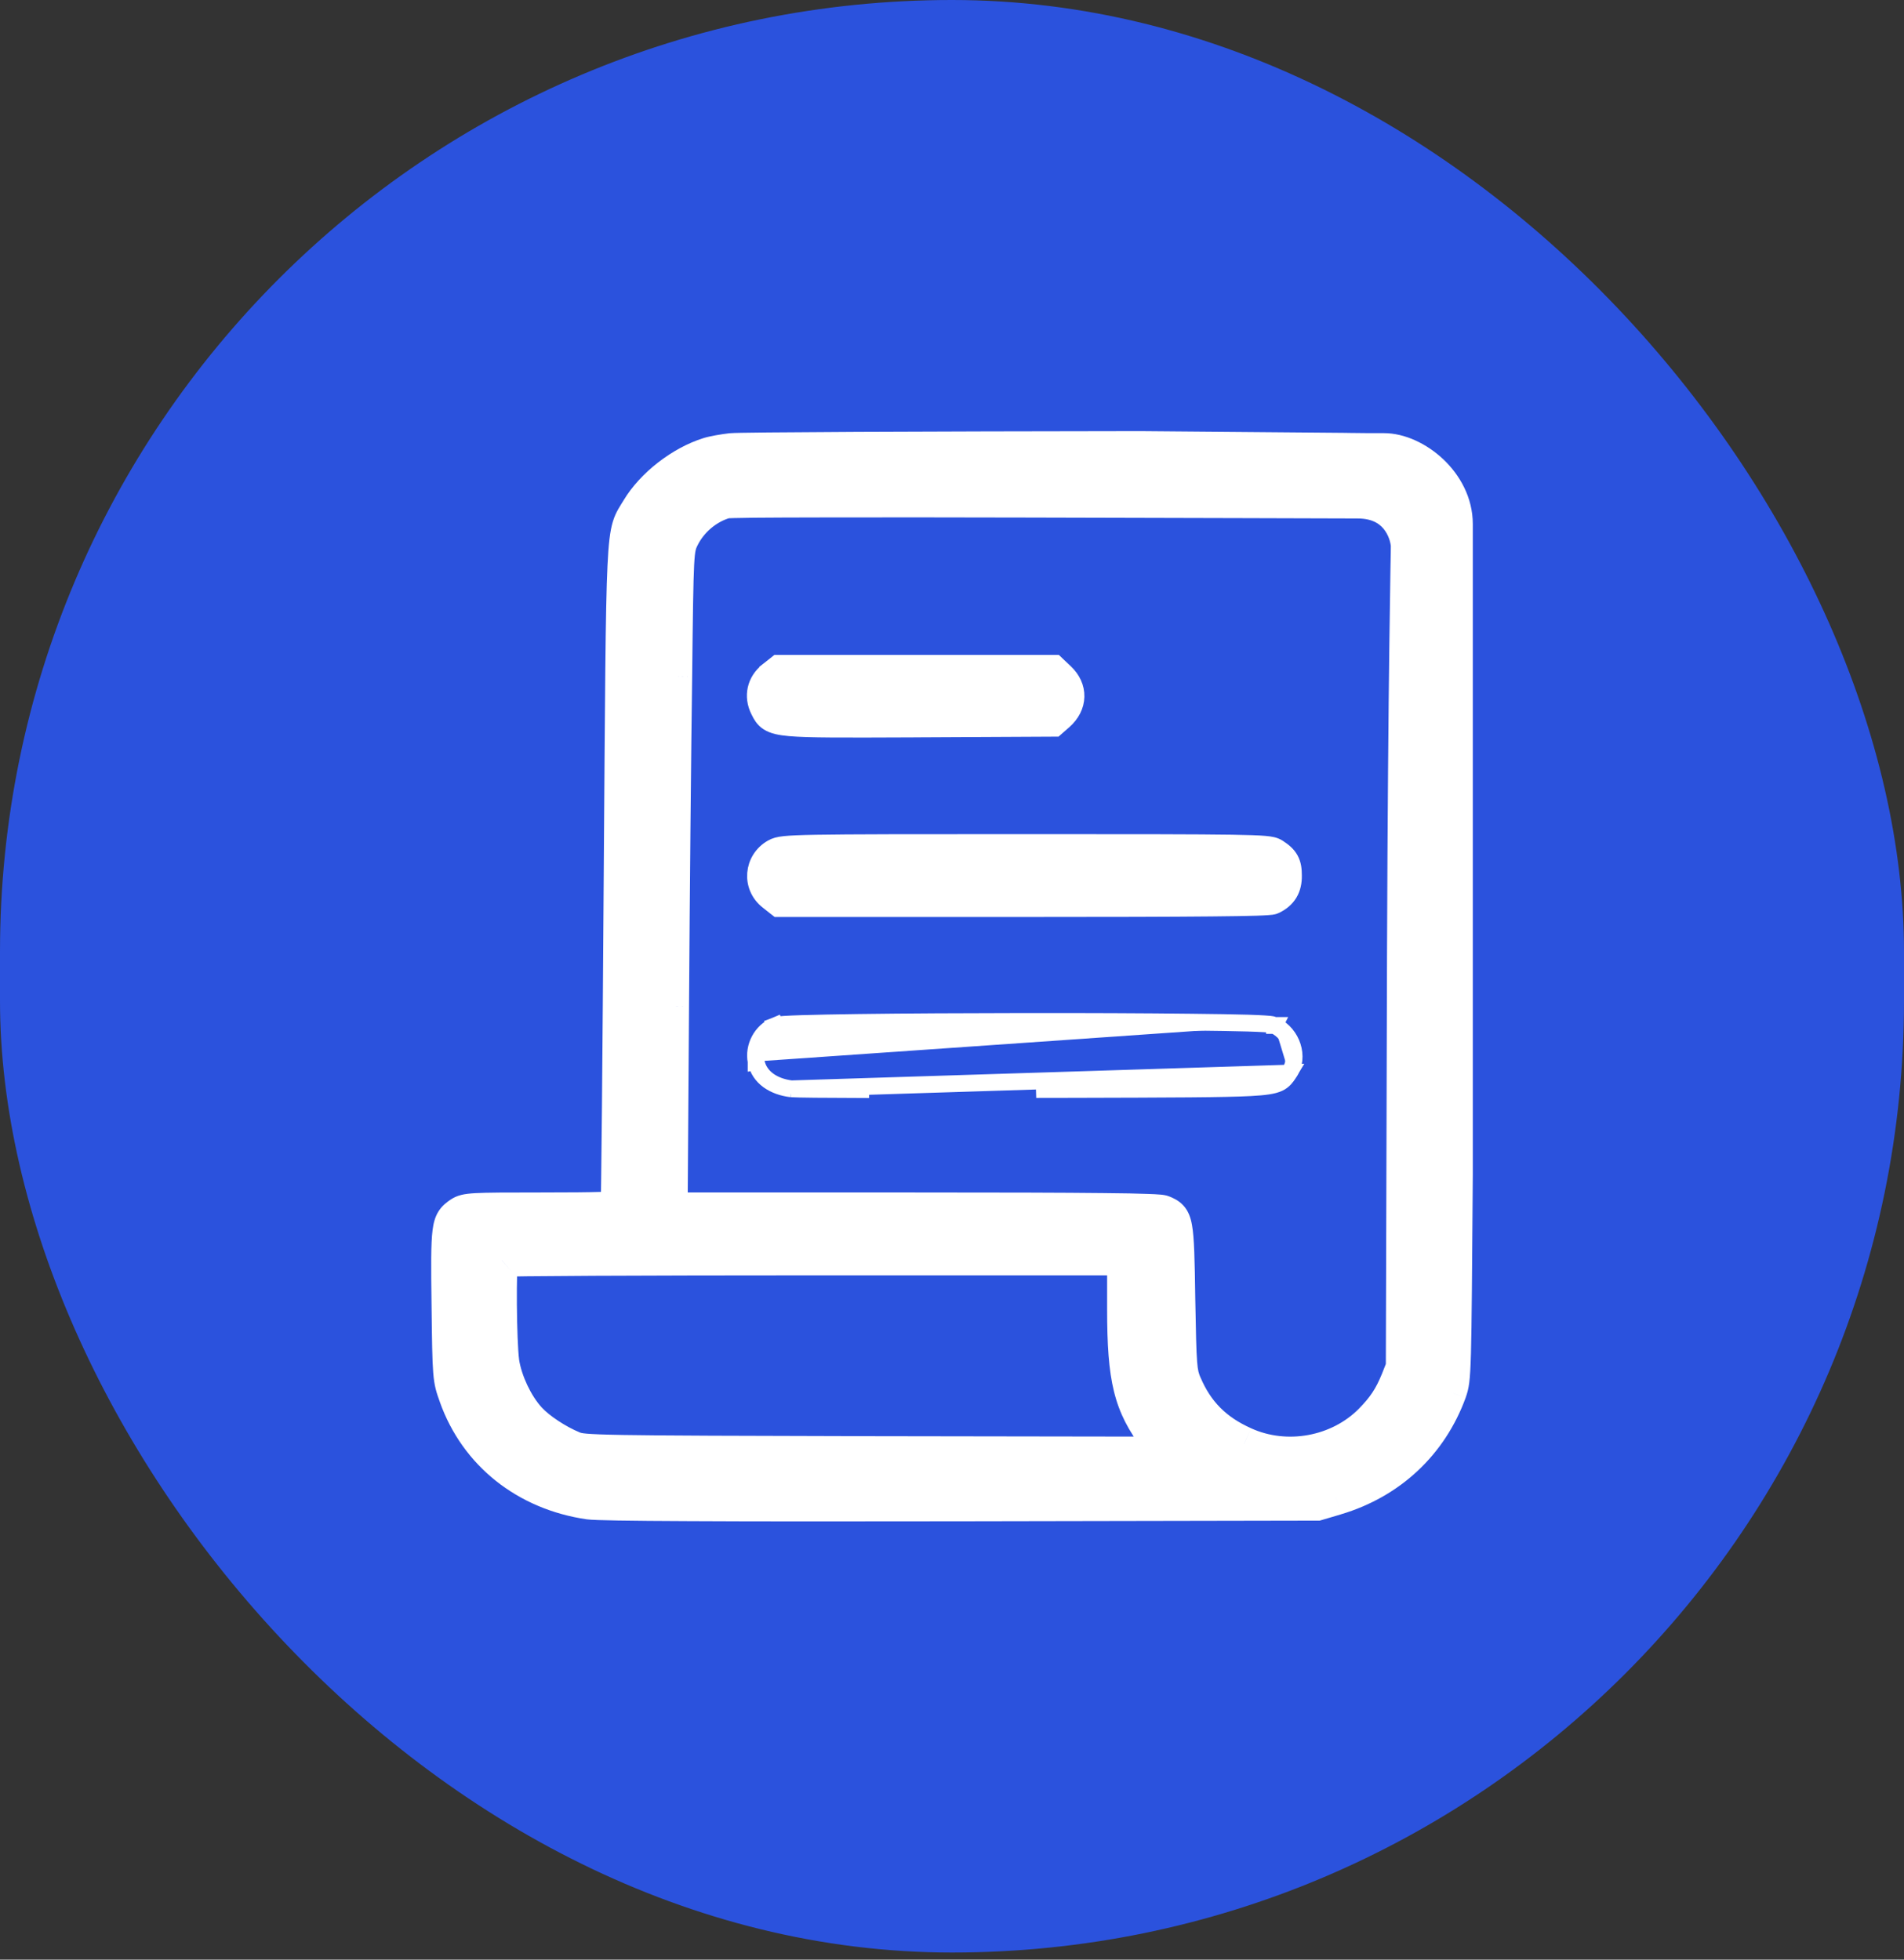 <svg width="34" height="35" viewBox="0 0 34 35" fill="none" xmlns="http://www.w3.org/2000/svg">
<rect x="0" y="0" width="34" height="35" fill="#333333" stroke="none"/>
<rect width="34" height="34.873" rx="17" fill="#2B52DD"/>
<mask id="path-2-outside-1_1031_10026" maskUnits="userSpaceOnUse" x="7" y="6.873" width="20" height="21" fill="black">
<rect fill="white" x="7" y="6.873" width="20" height="21"/>
<path d="M13.059 8.036C12.919 8.052 12.737 8.084 12.648 8.112C12.161 8.264 11.649 8.664 11.395 9.088C11.106 9.568 11.128 9.172 11.081 15.637C11.06 18.862 11.034 21.522 11.026 21.55C11.013 21.586 10.704 21.598 9.666 21.598C8.404 21.598 8.323 21.602 8.209 21.678C7.997 21.822 7.989 21.882 8.006 23.302C8.023 24.607 8.023 24.622 8.137 24.939C8.501 25.967 9.387 26.675 10.522 26.839C10.721 26.867 12.856 26.879 17.168 26.871L23.522 26.859L23.861 26.759C24.827 26.471 25.551 25.791 25.89 24.863C25.975 24.627 25.975 24.526 26 20.978V10.016C26 10.016 26 10.104 26 9.36C26 8.616 25.269 8.036 24.712 8.036C24.155 8.036 24.03 8.031 24.03 8.031L20.362 8C16.486 8.004 13.199 8.02 13.059 8.036ZM24.242 8.96C25.026 8.96 25.132 9.636 25.136 9.736C25.14 9.836 25.085 11.893 25.068 17.077L25.047 24.419L24.954 24.654C24.831 24.955 24.712 25.135 24.479 25.371C23.903 25.955 22.971 26.127 22.217 25.783C21.701 25.551 21.374 25.219 21.163 24.723C21.074 24.511 21.065 24.427 21.044 23.198C21.023 21.782 21.014 21.75 20.764 21.646C20.688 21.61 19.506 21.598 16.317 21.598H11.979L12.004 17.965C12.017 15.969 12.043 13.321 12.059 12.077C12.085 9.836 12.089 9.816 12.182 9.616C12.335 9.3 12.631 9.052 12.957 8.96C13.127 8.916 23.458 8.96 24.242 8.96ZM20.07 23.378C20.07 24.634 20.184 25.095 20.642 25.699L20.836 25.959L15.635 25.951C10.594 25.939 10.429 25.935 10.242 25.863C9.95 25.743 9.624 25.527 9.454 25.343C9.221 25.091 9.022 24.666 8.971 24.319C8.925 23.978 8.912 22.546 8.959 22.506C8.971 22.49 11.479 22.478 14.529 22.478H20.07V23.378Z"/>
</mask>
<path d="M13.059 8.036C12.919 8.052 12.737 8.084 12.648 8.112C12.161 8.264 11.649 8.664 11.395 9.088C11.106 9.568 11.128 9.172 11.081 15.637C11.06 18.862 11.034 21.522 11.026 21.55C11.013 21.586 10.704 21.598 9.666 21.598C8.404 21.598 8.323 21.602 8.209 21.678C7.997 21.822 7.989 21.882 8.006 23.302C8.023 24.607 8.023 24.622 8.137 24.939C8.501 25.967 9.387 26.675 10.522 26.839C10.721 26.867 12.856 26.879 17.168 26.871L23.522 26.859L23.861 26.759C24.827 26.471 25.551 25.791 25.89 24.863C25.975 24.627 25.975 24.526 26 20.978V10.016C26 10.016 26 10.104 26 9.36C26 8.616 25.269 8.036 24.712 8.036C24.155 8.036 24.03 8.031 24.03 8.031L20.362 8C16.486 8.004 13.199 8.02 13.059 8.036ZM24.242 8.96C25.026 8.96 25.132 9.636 25.136 9.736C25.14 9.836 25.085 11.893 25.068 17.077L25.047 24.419L24.954 24.654C24.831 24.955 24.712 25.135 24.479 25.371C23.903 25.955 22.971 26.127 22.217 25.783C21.701 25.551 21.374 25.219 21.163 24.723C21.074 24.511 21.065 24.427 21.044 23.198C21.023 21.782 21.014 21.75 20.764 21.646C20.688 21.61 19.506 21.598 16.317 21.598H11.979L12.004 17.965C12.017 15.969 12.043 13.321 12.059 12.077C12.085 9.836 12.089 9.816 12.182 9.616C12.335 9.3 12.631 9.052 12.957 8.96C13.127 8.916 23.458 8.96 24.242 8.96ZM20.07 23.378C20.07 24.634 20.184 25.095 20.642 25.699L20.836 25.959L15.635 25.951C10.594 25.939 10.429 25.935 10.242 25.863C9.95 25.743 9.624 25.527 9.454 25.343C9.221 25.091 9.022 24.666 8.971 24.319C8.925 23.978 8.912 22.546 8.959 22.506C8.971 22.49 11.479 22.478 14.529 22.478H20.07V23.378Z" fill="white"/>
<path d="M12.648 8.112L12.738 8.398L12.738 8.398L12.648 8.112ZM11.395 9.088L11.652 9.242L11.652 9.242L11.395 9.088ZM11.081 15.637L10.781 15.635L10.781 15.635L11.081 15.637ZM11.026 21.55L11.313 21.637L11.309 21.65L11.026 21.55ZM8.209 21.678L8.04 21.43L8.043 21.428L8.209 21.678ZM8.006 23.302L7.706 23.306L7.706 23.306L8.006 23.302ZM8.137 24.939L8.419 24.837L8.42 24.838L8.137 24.939ZM10.522 26.839L10.48 27.136L10.479 27.136L10.522 26.839ZM17.168 26.871L17.169 27.171H17.169L17.168 26.871ZM23.522 26.859L23.607 27.147L23.566 27.159L23.523 27.159L23.522 26.859ZM23.861 26.759L23.947 27.046L23.946 27.047L23.861 26.759ZM25.89 24.863L26.172 24.964L26.172 24.965L25.89 24.863ZM26 20.978H26.3L26.3 20.98L26 20.978ZM20.362 8L20.362 7.7L20.364 7.7L20.362 8ZM25.068 17.077L24.768 17.076V17.076L25.068 17.077ZM25.047 24.419L25.347 24.419L25.347 24.476L25.326 24.529L25.047 24.419ZM24.954 24.654L25.233 24.765L25.231 24.768L24.954 24.654ZM24.479 25.371L24.266 25.16L24.266 25.16L24.479 25.371ZM22.217 25.783L22.34 25.509L22.342 25.51L22.217 25.783ZM21.163 24.723L20.887 24.84L20.886 24.839L21.163 24.723ZM21.044 23.198L20.744 23.203L20.744 23.203L21.044 23.198ZM20.764 21.646L20.649 21.923L20.636 21.917L20.764 21.646ZM11.979 21.598V21.898H11.677L11.679 21.596L11.979 21.598ZM12.004 17.965L12.304 17.967L12.304 17.968L12.004 17.965ZM12.059 12.077L12.36 12.08L12.36 12.081L12.059 12.077ZM12.182 9.616L11.91 9.489L11.912 9.486L12.182 9.616ZM12.957 8.96L12.876 8.671L12.882 8.67L12.957 8.96ZM20.642 25.699L20.881 25.518L20.882 25.519L20.642 25.699ZM20.836 25.959L21.076 25.779L21.437 26.26L20.836 26.259L20.836 25.959ZM15.635 25.951L15.634 26.251L15.634 26.251L15.635 25.951ZM10.242 25.863L10.134 26.143L10.128 26.14L10.242 25.863ZM9.454 25.343L9.675 25.139L9.675 25.139L9.454 25.343ZM8.971 24.319L8.675 24.362L8.674 24.359L8.971 24.319ZM8.959 22.506L9.194 22.693L9.176 22.715L9.154 22.734L8.959 22.506ZM20.07 22.478V22.178H20.37V22.478H20.07ZM24.03 8.031L24.033 7.731L24.043 7.731L24.03 8.031ZM13.093 8.334C12.959 8.349 12.8 8.379 12.738 8.398L12.558 7.826C12.675 7.789 12.88 7.755 13.025 7.738L13.093 8.334ZM12.738 8.398C12.319 8.529 11.867 8.883 11.652 9.242L11.137 8.934C11.43 8.445 12.004 7.999 12.559 7.826L12.738 8.398ZM11.652 9.242C11.563 9.39 11.543 9.407 11.518 9.491C11.49 9.583 11.465 9.748 11.447 10.133C11.411 10.894 11.404 12.401 11.381 15.639L10.781 15.635C10.804 12.408 10.811 10.881 10.848 10.104C10.866 9.719 10.892 9.489 10.943 9.319C10.996 9.14 11.082 9.027 11.137 8.934L11.652 9.242ZM11.381 15.639C11.37 17.252 11.359 18.723 11.349 19.795C11.344 20.331 11.339 20.767 11.335 21.072C11.333 21.224 11.331 21.343 11.33 21.426C11.329 21.467 11.328 21.5 11.328 21.523C11.327 21.535 11.327 21.546 11.326 21.555C11.326 21.559 11.326 21.565 11.325 21.571C11.325 21.574 11.325 21.58 11.324 21.587C11.324 21.587 11.321 21.61 11.313 21.637L10.739 21.463C10.734 21.48 10.732 21.492 10.731 21.497C10.729 21.503 10.729 21.508 10.729 21.511C10.728 21.517 10.727 21.521 10.727 21.522C10.727 21.525 10.727 21.527 10.727 21.525C10.727 21.522 10.727 21.516 10.728 21.505C10.728 21.485 10.729 21.455 10.73 21.415C10.731 21.334 10.733 21.216 10.735 21.064C10.739 20.761 10.744 20.325 10.749 19.789C10.759 18.718 10.77 17.247 10.781 15.635L11.381 15.639ZM11.309 21.65C11.277 21.741 11.213 21.789 11.182 21.809C11.149 21.831 11.117 21.842 11.098 21.848C11.061 21.86 11.022 21.866 10.993 21.87C10.931 21.878 10.847 21.884 10.741 21.887C10.527 21.895 10.185 21.898 9.666 21.898V21.298C10.186 21.298 10.517 21.295 10.72 21.288C10.822 21.284 10.883 21.279 10.915 21.275C10.933 21.273 10.929 21.272 10.914 21.277C10.908 21.279 10.885 21.287 10.858 21.304C10.834 21.32 10.774 21.364 10.743 21.45L11.309 21.65ZM9.666 21.898C9.03 21.898 8.705 21.899 8.523 21.909C8.432 21.914 8.396 21.921 8.382 21.924C8.38 21.925 8.384 21.922 8.375 21.928L8.043 21.428C8.091 21.396 8.149 21.364 8.233 21.343C8.306 21.324 8.39 21.316 8.491 21.31C8.693 21.299 9.04 21.298 9.666 21.298V21.898ZM8.378 21.926C8.329 21.959 8.334 21.961 8.339 21.953C8.343 21.947 8.33 21.962 8.319 22.049C8.296 22.233 8.297 22.576 8.306 23.299L7.706 23.306C7.697 22.608 7.694 22.211 7.724 21.974C7.739 21.851 7.767 21.735 7.832 21.633C7.898 21.529 7.984 21.469 8.04 21.43L8.378 21.926ZM8.306 23.298C8.314 23.957 8.318 24.273 8.334 24.467C8.347 24.637 8.367 24.692 8.419 24.837L7.855 25.041C7.793 24.869 7.755 24.758 7.736 24.515C7.718 24.296 7.714 23.952 7.706 23.306L8.306 23.298ZM8.42 24.838C8.745 25.756 9.533 26.393 10.565 26.542L10.479 27.136C9.24 26.957 8.258 26.178 7.854 25.039L8.42 24.838ZM10.564 26.542C10.563 26.542 10.573 26.543 10.6 26.544C10.624 26.546 10.656 26.547 10.698 26.549C10.781 26.552 10.896 26.554 11.043 26.557C11.337 26.562 11.756 26.566 12.304 26.568C13.401 26.574 15.012 26.575 17.168 26.571L17.169 27.171C15.012 27.175 13.4 27.174 12.301 27.168C11.752 27.166 11.33 27.162 11.033 27.157C10.749 27.152 10.553 27.146 10.48 27.136L10.564 26.542ZM17.168 26.571L23.521 26.559L23.523 27.159L17.169 27.171L17.168 26.571ZM23.437 26.571L23.776 26.471L23.946 27.047L23.607 27.147L23.437 26.571ZM23.775 26.471C24.651 26.21 25.302 25.598 25.608 24.76L26.172 24.965C25.8 25.984 25.002 26.732 23.947 27.046L23.775 26.471ZM25.608 24.761C25.632 24.692 25.654 24.65 25.667 24.154C25.681 23.66 25.687 22.752 25.7 20.976L26.3 20.98C26.287 22.752 26.281 23.669 26.267 24.171C26.253 24.671 26.232 24.797 26.172 24.964L25.608 24.761ZM20.362 8.3C18.425 8.302 16.634 8.307 15.311 8.313C14.649 8.317 14.105 8.32 13.717 8.324C13.523 8.326 13.369 8.328 13.259 8.33C13.139 8.332 13.092 8.334 13.093 8.334L13.025 7.738C13.061 7.734 13.148 7.732 13.249 7.73C13.361 7.728 13.517 7.726 13.711 7.724C14.1 7.72 14.646 7.717 15.308 7.713C16.632 7.707 18.423 7.702 20.362 7.7L20.362 8.3ZM25.436 9.723C25.438 9.784 25.425 10.343 25.41 11.504C25.395 12.678 25.377 14.487 25.368 17.078L24.768 17.076C24.777 14.483 24.795 12.672 24.81 11.496C24.818 10.908 24.825 10.479 24.829 10.191C24.832 10.047 24.834 9.939 24.835 9.863C24.835 9.825 24.836 9.797 24.836 9.776C24.836 9.752 24.836 9.746 24.836 9.749L25.436 9.723ZM25.368 17.078L25.347 24.419L24.747 24.418L24.768 17.076L25.368 17.078ZM25.326 24.529L25.233 24.765L24.675 24.544L24.768 24.308L25.326 24.529ZM25.231 24.768C25.093 25.105 24.953 25.318 24.693 25.581L24.266 25.16C24.471 24.951 24.568 24.804 24.676 24.541L25.231 24.768ZM24.693 25.581C24.028 26.256 22.961 26.452 22.093 26.056L22.342 25.51C22.982 25.802 23.779 25.654 24.266 25.16L24.693 25.581ZM22.094 26.056C21.511 25.794 21.129 25.408 20.887 24.84L21.439 24.605C21.62 25.029 21.89 25.307 22.34 25.509L22.094 26.056ZM20.886 24.839C20.829 24.702 20.797 24.597 20.779 24.365C20.762 24.152 20.755 23.813 20.744 23.203L21.344 23.193C21.355 23.812 21.362 24.128 21.377 24.318C21.39 24.488 21.407 24.531 21.439 24.607L20.886 24.839ZM20.744 23.203C20.733 22.479 20.725 22.151 20.695 21.984C20.681 21.908 20.67 21.915 20.689 21.936C20.704 21.952 20.718 21.952 20.649 21.923L20.88 21.369C20.936 21.392 21.045 21.435 21.132 21.531C21.224 21.631 21.263 21.754 21.285 21.876C21.327 22.106 21.334 22.502 21.344 23.194L20.744 23.203ZM20.636 21.917C20.676 21.936 20.708 21.939 20.692 21.936C20.688 21.936 20.677 21.934 20.658 21.933C20.619 21.929 20.559 21.926 20.475 21.923C20.308 21.917 20.056 21.912 19.705 21.909C19.003 21.901 17.912 21.898 16.317 21.898V21.298C17.911 21.298 19.006 21.301 19.711 21.309C20.064 21.312 20.321 21.317 20.497 21.324C20.584 21.327 20.654 21.33 20.707 21.335C20.733 21.337 20.759 21.339 20.782 21.343C20.793 21.345 20.843 21.352 20.892 21.375L20.636 21.917ZM16.317 21.898H11.979V21.298H16.317V21.898ZM11.679 21.596L11.704 17.963L12.304 17.968L12.279 21.6L11.679 21.596ZM11.704 17.964C11.717 15.967 11.743 13.318 11.759 12.072L12.36 12.081C12.342 13.324 12.317 15.972 12.304 17.967L11.704 17.964ZM11.759 12.073C11.772 10.957 11.78 10.384 11.796 10.066C11.804 9.908 11.815 9.797 11.834 9.707C11.855 9.608 11.885 9.544 11.91 9.489L12.454 9.743C12.433 9.788 12.427 9.802 12.421 9.833C12.412 9.873 12.403 9.945 12.395 10.097C12.38 10.399 12.372 10.956 12.36 12.08L11.759 12.073ZM11.912 9.486C12.101 9.093 12.466 8.787 12.876 8.671L13.039 9.249C12.797 9.317 12.568 9.507 12.453 9.747L11.912 9.486ZM12.882 8.67C12.913 8.662 12.943 8.66 12.947 8.659C12.96 8.658 12.974 8.657 12.988 8.657C13.016 8.655 13.053 8.654 13.096 8.653C13.184 8.651 13.305 8.649 13.456 8.647C13.757 8.644 14.179 8.643 14.681 8.642C15.687 8.639 17.019 8.641 18.37 8.644C21.074 8.649 23.85 8.66 24.242 8.66V9.26C23.85 9.26 21.069 9.249 18.369 9.244C17.018 9.241 15.687 9.239 14.683 9.242C14.181 9.243 13.761 9.244 13.462 9.247C13.312 9.249 13.194 9.251 13.111 9.253C13.069 9.254 13.038 9.255 13.017 9.256C13.007 9.256 13.001 9.257 12.998 9.257C12.988 9.258 13.007 9.257 13.033 9.25L12.882 8.67ZM20.37 23.378C20.37 24.003 20.399 24.401 20.475 24.711C20.549 25.01 20.67 25.239 20.881 25.518L20.402 25.88C20.156 25.554 19.991 25.251 19.893 24.855C19.798 24.47 19.77 24.01 19.77 23.378H20.37ZM20.882 25.519L21.076 25.779L20.596 26.139L20.401 25.879L20.882 25.519ZM20.836 26.259L15.634 26.251L15.635 25.651L20.837 25.659L20.836 26.259ZM15.634 26.251C13.115 26.245 11.81 26.241 11.113 26.229C10.438 26.218 10.288 26.202 10.134 26.142L10.35 25.583C10.383 25.595 10.409 25.617 11.123 25.629C11.815 25.641 13.114 25.645 15.635 25.651L15.634 26.251ZM10.128 26.14C9.805 26.008 9.439 25.769 9.234 25.546L9.675 25.139C9.808 25.284 10.095 25.478 10.356 25.585L10.128 26.14ZM9.234 25.546C8.958 25.248 8.734 24.767 8.675 24.362L9.268 24.275C9.311 24.566 9.484 24.933 9.675 25.139L9.234 25.546ZM8.674 24.359C8.648 24.167 8.633 23.704 8.63 23.302C8.629 23.097 8.63 22.9 8.635 22.749C8.637 22.674 8.64 22.607 8.645 22.554C8.648 22.529 8.651 22.5 8.656 22.473C8.659 22.46 8.663 22.439 8.671 22.416C8.673 22.409 8.696 22.337 8.763 22.279L9.154 22.734C9.192 22.701 9.213 22.667 9.221 22.652C9.23 22.634 9.236 22.619 9.238 22.612C9.243 22.596 9.245 22.586 9.245 22.586C9.246 22.584 9.244 22.591 9.243 22.609C9.24 22.644 9.237 22.697 9.234 22.768C9.23 22.908 9.229 23.097 9.23 23.297C9.233 23.707 9.249 24.13 9.269 24.278L8.674 24.359ZM8.724 22.32C8.765 22.268 8.812 22.244 8.826 22.237C8.845 22.227 8.862 22.222 8.871 22.219C8.889 22.214 8.903 22.211 8.909 22.21C8.922 22.208 8.934 22.206 8.939 22.206C8.951 22.205 8.964 22.204 8.975 22.204C8.999 22.202 9.031 22.201 9.069 22.201C9.147 22.199 9.259 22.197 9.402 22.195C9.688 22.192 10.098 22.189 10.604 22.186C11.614 22.181 13.004 22.178 14.529 22.178V22.778C13.004 22.778 11.616 22.781 10.607 22.786C10.102 22.789 9.693 22.792 9.409 22.795C9.267 22.797 9.158 22.799 9.084 22.8C9.047 22.801 9.021 22.802 9.005 22.803C8.996 22.803 8.994 22.803 8.995 22.803C8.996 22.803 8.998 22.803 9 22.803C9.003 22.803 9.007 22.802 9.013 22.801C9.018 22.8 9.031 22.798 9.048 22.792C9.056 22.79 9.073 22.784 9.092 22.775C9.106 22.768 9.153 22.744 9.194 22.693L8.724 22.32ZM14.529 22.178H20.07V22.778H14.529V22.178ZM20.37 22.478V23.378H19.77V22.478H20.37ZM24.242 8.66C24.738 8.66 25.05 8.882 25.228 9.141C25.393 9.38 25.432 9.633 25.436 9.723L24.836 9.749C24.836 9.751 24.833 9.714 24.817 9.657C24.801 9.603 24.775 9.54 24.734 9.481C24.662 9.376 24.53 9.26 24.242 9.26V8.66ZM25.7 9.36C25.7 9.089 25.566 8.833 25.359 8.637C25.148 8.438 24.896 8.336 24.712 8.336V7.736C25.085 7.736 25.477 7.924 25.771 8.201C26.068 8.481 26.3 8.887 26.3 9.36H25.7ZM25.7 20.978V10.016H26.3V20.978H25.7ZM26 10.016C26.3 10.016 26.3 10.016 26.3 10.016V10.016C26.3 10.016 26.3 10.016 26.3 10.016C26.3 10.016 26.3 10.016 26.3 10.016C26.3 10.016 26.3 10.016 26.3 10.016C26.3 10.016 26.3 10.016 26.3 10.016C26.3 10.016 26.3 10.016 26.3 10.016C26.3 10.016 26.3 10.016 26.3 10.016C26.3 10.016 26.3 10.016 26.3 10.016C26.3 10.016 26.3 10.016 26.3 10.016C26.3 10.016 26.3 10.016 26.3 10.016C26.3 10.016 26.3 10.016 26.3 10.016C26.3 10.016 26.3 10.016 26.3 10.016C26.3 10.016 26.3 10.016 26.3 10.016C26.3 10.016 26.3 10.017 26.3 10.017C26.3 10.017 26.3 10.017 26.3 10.017C26.3 10.017 26.3 10.017 26.3 10.017C26.3 10.017 26.3 10.017 26.3 10.017C26.3 10.017 26.3 10.017 26.3 10.017C26.3 10.017 26.3 10.017 26.3 10.017C26.3 10.017 26.3 10.017 26.3 10.017C26.3 10.017 26.3 10.017 26.3 10.017C26.3 10.017 26.3 10.017 26.3 10.017C26.3 10.017 26.3 10.017 26.3 10.017C26.3 10.017 26.3 10.017 26.3 10.017C26.3 10.017 26.3 10.017 26.3 10.017C26.3 10.017 26.3 10.017 26.3 10.017C26.3 10.017 26.3 10.017 26.3 10.017C26.3 10.017 26.3 10.017 26.3 10.017C26.3 10.017 26.3 10.017 26.3 10.017C26.3 10.017 26.3 10.017 26.3 10.017C26.3 10.017 26.3 10.017 26.3 10.017C26.3 10.017 26.3 10.017 26.3 10.017C26.3 10.017 26.3 10.017 26.3 10.017C26.3 10.017 26.3 10.017 26.3 10.017C26.3 10.017 26.3 10.017 26.3 10.017C26.3 10.017 26.3 10.017 26.3 10.017C26.3 10.017 26.3 10.017 26.3 10.017C26.3 10.017 26.3 10.017 26.3 10.017C26.3 10.017 26.3 10.017 26.3 10.017C26.3 10.017 26.3 10.018 26.3 10.018C26.3 10.018 26.3 10.018 26.3 10.018C26.3 10.018 26.3 10.018 26.3 10.018C26.3 10.018 26.3 10.018 26.3 10.018C26.3 10.018 26.3 10.018 26.3 10.018C26.3 10.018 26.3 10.018 26.3 10.018C26.3 10.018 26.3 10.018 26.3 10.018C26.3 10.018 26.3 10.018 26.3 10.018C26.3 10.018 26.3 10.018 26.3 10.018C26.3 10.018 26.3 10.018 26.3 10.018C26.3 10.018 26.3 10.018 26.3 10.018C26.3 10.018 26.3 10.018 26.3 10.018C26.3 10.018 26.3 10.018 26.3 10.018C26.3 10.018 26.3 10.018 26.3 10.018C26.3 10.018 26.3 10.018 26.3 10.018C26.3 10.018 26.3 10.018 26.3 10.018C26.3 10.018 26.3 10.018 26.3 10.018C26.3 10.018 26.3 10.018 26.3 10.018C26.3 10.018 26.3 10.018 26.3 10.018C26.3 10.018 26.3 10.018 26.3 10.018C26.3 10.018 26.3 10.018 26.3 10.018C26.3 10.018 26.3 10.018 26.3 10.018C26.3 10.018 26.3 10.018 26.3 10.018C26.3 10.019 26.3 10.019 26.3 10.019C26.3 10.019 26.3 10.019 26.3 10.019C26.3 10.019 26.3 10.019 26.3 10.019C26.3 10.019 26.3 10.019 26.3 10.019C26.3 10.019 26.3 10.019 26.3 10.019C26.3 10.019 26.3 10.019 26.3 10.019C26.3 10.019 26.3 10.019 26.3 10.019C26.3 10.019 26.3 10.019 26.3 10.019C26.3 10.019 26.3 10.019 26.3 10.019C26.3 10.019 26.3 10.019 26.3 10.019C26.3 10.019 26.3 10.019 26.3 10.019C26.3 10.019 26.3 10.019 26.3 10.019C26.3 10.019 26.3 10.019 26.3 10.019C26.3 10.019 26.3 10.019 26.3 10.019C26.3 10.019 26.3 10.019 26.3 10.019C26.3 10.019 26.3 10.019 26.3 10.019C26.3 10.019 26.3 10.019 26.3 10.019C26.3 10.019 26.3 10.019 26.3 10.019C26.3 10.019 26.3 10.019 26.3 10.019C26.3 10.019 26.3 10.019 26.3 10.019C26.3 10.019 26.3 10.019 26.3 10.019C26.3 10.019 26.3 10.019 26.3 10.019C26.3 10.019 26.3 10.019 26.3 10.019C26.3 10.019 26.3 10.019 26.3 10.019C26.3 10.019 26.3 10.019 26.3 10.019C26.3 10.019 26.3 10.019 26.3 10.019C26.3 10.019 26.3 10.019 26.3 10.019C26.3 10.019 26.3 10.019 26.3 10.019C26.3 10.019 26.3 10.019 26.3 10.019C26.3 10.019 26.3 10.02 26.3 10.02C26.3 10.02 26.3 10.02 26.3 10.02C26.3 10.02 26.3 10.02 26.3 10.02C26.3 10.02 26.3 10.02 26.3 10.02C26.3 10.02 26.3 10.02 26.3 10.02C26.3 10.02 26 10.02 25.7 10.02C25.7 10.02 25.7 10.02 25.7 10.02V10.02C25.7 10.02 25.7 10.02 25.7 10.02C25.7 10.02 25.7 10.02 25.7 10.02C25.7 10.02 25.7 10.02 25.7 10.02C25.7 10.019 25.7 10.019 25.7 10.019C25.7 10.019 25.7 10.019 25.7 10.019C25.7 10.019 25.7 10.019 25.7 10.019C25.7 10.019 25.7 10.019 25.7 10.019C25.7 10.019 25.7 10.019 25.7 10.019C25.7 10.019 25.7 10.019 25.7 10.019C25.7 10.019 25.7 10.019 25.7 10.019C25.7 10.019 25.7 10.019 25.7 10.019C25.7 10.019 25.7 10.019 25.7 10.019C25.7 10.019 25.7 10.019 25.7 10.019C25.7 10.019 25.7 10.019 25.7 10.019C25.7 10.019 25.7 10.019 25.7 10.019C25.7 10.019 25.7 10.019 25.7 10.019C25.7 10.019 25.7 10.019 25.7 10.019C25.7 10.019 25.7 10.019 25.7 10.019C25.7 10.019 25.7 10.019 25.7 10.019C25.7 10.019 25.7 10.019 25.7 10.019C25.7 10.019 25.7 10.019 25.7 10.019C25.7 10.019 25.7 10.019 25.7 10.019C25.7 10.019 25.7 10.019 25.7 10.019C25.7 10.019 25.7 10.019 25.7 10.019C25.7 10.019 25.7 10.019 25.7 10.019C25.7 10.019 25.7 10.019 25.7 10.018C25.7 10.018 25.7 10.018 25.7 10.018C25.7 10.018 25.7 10.018 25.7 10.018C25.7 10.018 25.7 10.018 25.7 10.018C25.7 10.018 25.7 10.018 25.7 10.018C25.7 10.018 25.7 10.018 25.7 10.018C25.7 10.018 25.7 10.018 25.7 10.018C25.7 10.018 25.7 10.018 25.7 10.018C25.7 10.018 25.7 10.018 25.7 10.018C25.7 10.018 25.7 10.018 25.7 10.018C25.7 10.018 25.7 10.018 25.7 10.018C25.7 10.018 25.7 10.018 25.7 10.018C25.7 10.018 25.7 10.018 25.7 10.017C25.7 10.017 25.7 10.017 25.7 10.017C25.7 10.017 25.7 10.017 25.7 10.017C25.7 10.017 25.7 10.017 25.7 10.017C25.7 10.017 25.7 10.017 25.7 10.017C25.7 10.017 25.7 10.017 25.7 10.017C25.7 10.017 25.7 10.017 25.7 10.017C25.7 10.017 25.7 10.017 25.7 10.017C25.7 10.017 25.7 10.016 25.7 10.016C25.7 10.016 25.7 10.016 25.7 10.016C25.7 10.016 25.7 10.016 25.7 10.016C25.7 10.016 25.7 10.016 25.7 10.016C25.7 10.016 25.7 10.016 25.7 10.016C25.7 10.016 25.7 10.016 25.7 10.016C25.7 10.016 25.7 10.015 25.7 10.015C25.7 10.015 25.7 10.015 25.7 10.015C25.7 10.015 25.7 10.015 25.7 10.015C25.7 10.015 25.7 10.015 25.7 10.015C25.7 10.015 25.7 10.015 25.7 10.015C25.7 10.015 25.7 10.015 25.7 10.015C25.7 10.014 25.7 10.014 25.7 10.014C25.7 10.014 25.7 10.014 25.7 10.014C25.7 10.014 25.7 10.014 25.7 10.014C25.7 10.014 25.7 10.014 25.7 10.014C25.7 10.014 25.7 10.014 25.7 10.014C25.7 10.014 25.7 10.013 25.7 10.013C25.7 10.013 25.7 10.013 25.7 10.013C25.7 10.013 25.7 10.013 25.7 10.013C25.7 10.013 25.7 10.013 25.7 10.013C25.7 10.013 25.7 10.012 25.7 10.012C25.7 10.012 25.7 10.012 25.7 10.012C25.7 10.012 25.7 10.012 25.7 10.012C25.7 10.012 25.7 10.012 25.7 10.012C25.7 10.012 25.7 10.011 25.7 10.011C25.7 10.011 25.7 10.011 25.7 10.011C25.7 10.011 25.7 10.011 25.7 10.011C25.7 10.011 25.7 10.011 25.7 10.011C25.7 10.011 25.7 10.011 25.7 10.01C25.7 10.01 25.7 10.01 25.7 10.01C25.7 10.01 25.7 10.01 25.7 10.01C25.7 10.01 25.7 10.01 25.7 10.009C25.7 10.009 25.7 10.009 25.7 10.009C25.7 10.009 25.7 10.009 25.7 10.009C25.7 10.009 25.7 10.009 25.7 10.009C25.7 10.008 25.7 10.008 25.7 10.008C25.7 10.008 25.7 10.008 25.7 10.008C25.7 10.008 25.7 10.008 25.7 10.008C25.7 10.008 25.7 10.007 25.7 10.007C25.7 10.007 25.7 10.007 25.7 10.007C25.7 10.007 25.7 10.007 25.7 10.007C25.7 10.007 25.7 10.006 25.7 10.006C25.7 10.006 25.7 10.006 25.7 10.006C25.7 10.006 25.7 10.006 25.7 10.006C25.7 10.005 25.7 10.005 25.7 10.005C25.7 10.005 25.7 10.005 25.7 10.005C25.7 10.005 25.7 10.005 25.7 10.005C25.7 10.004 25.7 10.004 25.7 10.004C25.7 10.004 25.7 10.004 25.7 10.004C25.7 10.004 25.7 10.004 25.7 10.003C25.7 10.003 25.7 10.003 25.7 10.003C25.7 10.003 25.7 10.003 25.7 10.002C25.7 10.002 25.7 10.002 25.7 10.002C25.7 10.002 25.7 10.002 25.7 10.002C25.7 10.002 25.7 10.001 25.7 10.001C25.7 10.001 25.7 10.001 25.7 10.001C25.7 10.001 25.7 10.001 25.7 10C25.7 10 25.7 10 25.7 10C25.7 10 25.7 10 25.7 10C25.7 9.999 25.7 9.999 25.7 9.999C25.7 9.999 25.7 9.999 25.7 9.999C25.7 9.998 25.7 9.998 25.7 9.998C25.7 9.998 25.7 9.998 25.7 9.998C25.7 9.998 25.7 9.997 25.7 9.997C25.7 9.997 25.7 9.997 25.7 9.997C25.7 9.997 25.7 9.996 25.7 9.996C25.7 9.996 25.7 9.996 25.7 9.996C25.7 9.996 25.7 9.995 25.7 9.995C25.7 9.995 25.7 9.995 25.7 9.995C25.7 9.995 25.7 9.994 25.7 9.994C25.7 9.994 25.7 9.994 25.7 9.994C25.7 9.993 25.7 9.993 25.7 9.993C25.7 9.993 25.7 9.993 25.7 9.993C25.7 9.992 25.7 9.992 25.7 9.992C25.7 9.992 25.7 9.992 25.7 9.991C25.7 9.991 25.7 9.991 25.7 9.991C25.7 9.991 25.7 9.991 25.7 9.99C25.7 9.99 25.7 9.99 25.7 9.99C25.7 9.99 25.7 9.989 25.7 9.989C25.7 9.989 25.7 9.989 25.7 9.989C25.7 9.988 25.7 9.988 25.7 9.988C25.7 9.988 25.7 9.988 25.7 9.987C25.7 9.987 25.7 9.987 25.7 9.987C25.7 9.987 25.7 9.986 25.7 9.986C25.7 9.986 25.7 9.986 25.7 9.986C25.7 9.985 25.7 9.985 25.7 9.985C25.7 9.985 25.7 9.984 25.7 9.984C25.7 9.984 25.7 9.984 25.7 9.984C25.7 9.983 25.7 9.983 25.7 9.983C25.7 9.983 25.7 9.982 25.7 9.982C25.7 9.982 25.7 9.982 25.7 9.982C25.7 9.981 25.7 9.981 25.7 9.981C25.7 9.981 25.7 9.98 25.7 9.98C25.7 9.98 25.7 9.98 25.7 9.98C25.7 9.979 25.7 9.979 25.7 9.979C25.7 9.979 25.7 9.978 25.7 9.978C25.7 9.978 25.7 9.978 25.7 9.977C25.7 9.977 25.7 9.977 25.7 9.977C25.7 9.976 25.7 9.976 25.7 9.976C25.7 9.976 25.7 9.975 25.7 9.975C25.7 9.975 25.7 9.975 25.7 9.974C25.7 9.974 25.7 9.974 25.7 9.974C25.7 9.973 25.7 9.973 25.7 9.973C25.7 9.973 25.7 9.972 25.7 9.972C25.7 9.972 25.7 9.972 25.7 9.971C25.7 9.971 25.7 9.971 25.7 9.971C25.7 9.97 25.7 9.97 25.7 9.97C25.7 9.969 25.7 9.969 25.7 9.969C25.7 9.969 25.7 9.968 25.7 9.968C25.7 9.968 25.7 9.968 25.7 9.967C25.7 9.967 25.7 9.967 25.7 9.966C25.7 9.966 25.7 9.966 25.7 9.966C25.7 9.965 25.7 9.965 25.7 9.965C25.7 9.964 25.7 9.964 25.7 9.964C25.7 9.964 25.7 9.963 25.7 9.963C25.7 9.963 25.7 9.962 25.7 9.962C25.7 9.962 25.7 9.962 25.7 9.961C25.7 9.961 25.7 9.961 25.7 9.96C25.7 9.96 25.7 9.96 25.7 9.959C25.7 9.959 25.7 9.959 25.7 9.959C25.7 9.958 25.7 9.958 25.7 9.958C25.7 9.957 25.7 9.957 25.7 9.957C25.7 9.956 25.7 9.956 25.7 9.956C25.7 9.955 25.7 9.955 25.7 9.955C25.7 9.954 25.7 9.954 25.7 9.954C25.7 9.953 25.7 9.953 25.7 9.953C25.7 9.953 25.7 9.952 25.7 9.952C25.7 9.952 25.7 9.951 25.7 9.951C25.7 9.951 25.7 9.95 25.7 9.95C25.7 9.95 25.7 9.949 25.7 9.949C25.7 9.949 25.7 9.948 25.7 9.948C25.7 9.947 25.7 9.947 25.7 9.947C25.7 9.946 25.7 9.946 25.7 9.946C25.7 9.945 25.7 9.945 25.7 9.945C25.7 9.944 25.7 9.944 25.7 9.944C25.7 9.943 25.7 9.943 25.7 9.943C25.7 9.942 25.7 9.942 25.7 9.942C25.7 9.941 25.7 9.941 25.7 9.94C25.7 9.94 25.7 9.94 25.7 9.939C25.7 9.939 25.7 9.939 25.7 9.938C25.7 9.938 25.7 9.938 25.7 9.937C25.7 9.937 25.7 9.936 25.7 9.936C25.7 9.936 25.7 9.935 25.7 9.935C25.7 9.935 25.7 9.934 25.7 9.934C25.7 9.933 25.7 9.933 25.7 9.933C25.7 9.932 25.7 9.932 25.7 9.931C25.7 9.931 25.7 9.931 25.7 9.93C25.7 9.93 25.7 9.93 25.7 9.929C25.7 9.929 25.7 9.928 25.7 9.928C25.7 9.928 25.7 9.927 25.7 9.927C25.7 9.926 25.7 9.926 25.7 9.926C25.7 9.925 25.7 9.925 25.7 9.924C25.7 9.924 25.7 9.923 25.7 9.923C25.7 9.923 25.7 9.922 25.7 9.922C25.7 9.921 25.7 9.921 25.7 9.921C25.7 9.92 25.7 9.92 25.7 9.919C25.7 9.919 25.7 9.918 25.7 9.918C25.7 9.918 25.7 9.917 25.7 9.917C25.7 9.916 25.7 9.916 25.7 9.915C25.7 9.915 25.7 9.915 25.7 9.914C25.7 9.914 25.7 9.913 25.7 9.913C25.7 9.912 25.7 9.912 25.7 9.912C25.7 9.911 25.7 9.911 25.7 9.91C25.7 9.91 25.7 9.909 25.7 9.909C25.7 9.908 25.7 9.908 25.7 9.907C25.7 9.907 25.7 9.907 25.7 9.906C25.7 9.906 25.7 9.905 25.7 9.905C25.7 9.904 25.7 9.904 25.7 9.903C25.7 9.903 25.7 9.902 25.7 9.902C25.7 9.901 25.7 9.901 25.7 9.901C25.7 9.9 25.7 9.9 25.7 9.899C25.7 9.899 25.7 9.898 25.7 9.898C25.7 9.897 25.7 9.897 25.7 9.896C25.7 9.896 25.7 9.895 25.7 9.895C25.7 9.894 25.7 9.894 25.7 9.893C25.7 9.893 25.7 9.892 25.7 9.892C25.7 9.891 25.7 9.891 25.7 9.89C25.7 9.89 25.7 9.889 25.7 9.889C25.7 9.888 25.7 9.888 25.7 9.887C25.7 9.887 25.7 9.886 25.7 9.886C25.7 9.885 25.7 9.885 25.7 9.884C25.7 9.884 25.7 9.883 25.7 9.883C25.7 9.882 25.7 9.882 25.7 9.881C25.7 9.881 25.7 9.88 25.7 9.88C25.7 9.879 25.7 9.879 25.7 9.878C25.7 9.877 25.7 9.877 25.7 9.876C25.7 9.876 25.7 9.875 25.7 9.875C25.7 9.874 25.7 9.874 25.7 9.873C25.7 9.873 25.7 9.872 25.7 9.872C25.7 9.871 25.7 9.87 25.7 9.87C25.7 9.869 25.7 9.869 25.7 9.868C25.7 9.868 25.7 9.867 25.7 9.867C25.7 9.866 25.7 9.866 25.7 9.865C25.7 9.864 25.7 9.864 25.7 9.863C25.7 9.863 25.7 9.862 25.7 9.862C25.7 9.861 25.7 9.86 25.7 9.86C25.7 9.859 25.7 9.859 25.7 9.858C25.7 9.858 25.7 9.857 25.7 9.856C25.7 9.856 25.7 9.855 25.7 9.855C25.7 9.854 25.7 9.853 25.7 9.853C25.7 9.852 25.7 9.852 25.7 9.851C25.7 9.851 25.7 9.85 25.7 9.849C25.7 9.849 25.7 9.848 25.7 9.848C25.7 9.847 25.7 9.846 25.7 9.846C25.7 9.845 25.7 9.845 25.7 9.844C25.7 9.843 25.7 9.843 25.7 9.842C25.7 9.841 25.7 9.841 25.7 9.84C25.7 9.84 25.7 9.839 25.7 9.838C25.7 9.838 25.7 9.837 25.7 9.836C25.7 9.836 25.7 9.835 25.7 9.835C25.7 9.834 25.7 9.833 25.7 9.833C25.7 9.832 25.7 9.831 25.7 9.831C25.7 9.83 25.7 9.83 25.7 9.829C25.7 9.828 25.7 9.828 25.7 9.827C25.7 9.826 25.7 9.826 25.7 9.825C25.7 9.824 25.7 9.824 25.7 9.823C25.7 9.822 25.7 9.822 25.7 9.821C25.7 9.82 25.7 9.82 25.7 9.819C25.7 9.818 25.7 9.818 25.7 9.817C25.7 9.816 25.7 9.816 25.7 9.815C25.7 9.814 25.7 9.814 25.7 9.813C25.7 9.812 25.7 9.812 25.7 9.811C25.7 9.81 25.7 9.81 25.7 9.809C25.7 9.808 25.7 9.808 25.7 9.807C25.7 9.806 25.7 9.806 25.7 9.805C25.7 9.804 25.7 9.803 25.7 9.803C25.7 9.802 25.7 9.801 25.7 9.801C25.7 9.8 25.7 9.799 25.7 9.799C25.7 9.798 25.7 9.797 25.7 9.796C25.7 9.796 25.7 9.795 25.7 9.794C25.7 9.794 25.7 9.793 25.7 9.792C25.7 9.791 25.7 9.791 25.7 9.79C25.7 9.789 25.7 9.788 25.7 9.788C25.7 9.787 25.7 9.786 25.7 9.786C25.7 9.785 25.7 9.784 25.7 9.783C25.7 9.783 25.7 9.782 25.7 9.781C25.7 9.78 25.7 9.78 25.7 9.779C25.7 9.778 25.7 9.777 25.7 9.777C25.7 9.776 25.7 9.775 25.7 9.774C25.7 9.774 25.7 9.773 25.7 9.772C25.7 9.771 25.7 9.771 25.7 9.77C25.7 9.769 25.7 9.768 25.7 9.767C25.7 9.767 25.7 9.766 25.7 9.765C25.7 9.764 25.7 9.764 25.7 9.763C25.7 9.762 25.7 9.761 25.7 9.76C25.7 9.76 25.7 9.759 25.7 9.758C25.7 9.757 25.7 9.757 25.7 9.756C25.7 9.755 25.7 9.754 25.7 9.753C25.7 9.753 25.7 9.752 25.7 9.751C25.7 9.75 25.7 9.749 25.7 9.748C25.7 9.748 25.7 9.747 25.7 9.746C25.7 9.745 25.7 9.744 25.7 9.744C25.7 9.743 25.7 9.742 25.7 9.741C25.7 9.74 25.7 9.739 25.7 9.739C25.7 9.738 25.7 9.737 25.7 9.736C25.7 9.735 25.7 9.735 25.7 9.734C25.7 9.733 25.7 9.732 25.7 9.731C25.7 9.73 25.7 9.729 25.7 9.729C25.7 9.728 25.7 9.727 25.7 9.726C25.7 9.725 25.7 9.724 25.7 9.723C25.7 9.723 25.7 9.722 25.7 9.721C25.7 9.72 25.7 9.719 25.7 9.718C25.7 9.717 25.7 9.717 25.7 9.716C25.7 9.715 25.7 9.714 25.7 9.713C25.7 9.712 25.7 9.711 25.7 9.71C25.7 9.71 25.7 9.709 25.7 9.708C25.7 9.707 25.7 9.706 25.7 9.705C25.7 9.704 25.7 9.703 25.7 9.702C25.7 9.702 25.7 9.701 25.7 9.7C25.7 9.699 25.7 9.698 25.7 9.697C25.7 9.696 25.7 9.695 25.7 9.694C25.7 9.693 25.7 9.692 25.7 9.692C25.7 9.691 25.7 9.69 25.7 9.689C25.7 9.688 25.7 9.687 25.7 9.686C25.7 9.685 25.7 9.684 25.7 9.683C25.7 9.682 25.7 9.681 25.7 9.68C25.7 9.679 25.7 9.679 25.7 9.678C25.7 9.677 25.7 9.676 25.7 9.675C25.7 9.674 25.7 9.673 25.7 9.672C25.7 9.671 25.7 9.67 25.7 9.669C25.7 9.668 25.7 9.667 25.7 9.666C25.7 9.665 25.7 9.664 25.7 9.663C25.7 9.662 25.7 9.661 25.7 9.66C25.7 9.659 25.7 9.658 25.7 9.657C25.7 9.656 25.7 9.655 25.7 9.654C25.7 9.654 25.7 9.653 25.7 9.652C25.7 9.651 25.7 9.65 25.7 9.649C25.7 9.648 25.7 9.647 25.7 9.646C25.7 9.645 25.7 9.644 25.7 9.643C25.7 9.642 25.7 9.641 25.7 9.64C25.7 9.639 25.7 9.638 25.7 9.636C25.7 9.635 25.7 9.634 25.7 9.633C25.7 9.632 25.7 9.631 25.7 9.63C25.7 9.629 25.7 9.628 25.7 9.627C25.7 9.626 25.7 9.625 25.7 9.624C25.7 9.623 25.7 9.622 25.7 9.621C25.7 9.62 25.7 9.619 25.7 9.618C25.7 9.617 25.7 9.616 25.7 9.615C25.7 9.614 25.7 9.613 25.7 9.612C25.7 9.611 25.7 9.609 25.7 9.608C25.7 9.607 25.7 9.606 25.7 9.605C25.7 9.604 25.7 9.603 25.7 9.602C25.7 9.601 25.7 9.6 25.7 9.599C25.7 9.598 25.7 9.597 25.7 9.596C25.7 9.594 25.7 9.593 25.7 9.592C25.7 9.591 25.7 9.59 25.7 9.589C25.7 9.588 25.7 9.587 25.7 9.586C25.7 9.585 25.7 9.583 25.7 9.582C25.7 9.581 25.7 9.58 25.7 9.579C25.7 9.578 25.7 9.577 25.7 9.576C25.7 9.575 25.7 9.573 25.7 9.572C25.7 9.571 25.7 9.57 25.7 9.569C25.7 9.568 25.7 9.567 25.7 9.566C25.7 9.564 25.7 9.563 25.7 9.562C25.7 9.561 25.7 9.56 25.7 9.559C25.7 9.558 25.7 9.556 25.7 9.555C25.7 9.554 25.7 9.553 25.7 9.552C25.7 9.551 25.7 9.549 25.7 9.548C25.7 9.547 25.7 9.546 25.7 9.545C25.7 9.544 25.7 9.542 25.7 9.541C25.7 9.54 25.7 9.539 25.7 9.538C25.7 9.537 25.7 9.535 25.7 9.534C25.7 9.533 25.7 9.532 25.7 9.531C25.7 9.529 25.7 9.528 25.7 9.527C25.7 9.526 25.7 9.525 25.7 9.523C25.7 9.522 25.7 9.521 25.7 9.52C25.7 9.519 25.7 9.517 25.7 9.516C25.7 9.515 25.7 9.514 25.7 9.512C25.7 9.511 25.7 9.51 25.7 9.509C25.7 9.508 25.7 9.506 25.7 9.505C25.7 9.504 25.7 9.503 25.7 9.501C25.7 9.5 25.7 9.499 25.7 9.498C25.7 9.496 25.7 9.495 25.7 9.494C25.7 9.493 25.7 9.491 25.7 9.49C25.7 9.489 25.7 9.488 25.7 9.486C25.7 9.485 25.7 9.484 25.7 9.483C25.7 9.481 25.7 9.48 25.7 9.479C25.7 9.477 25.7 9.476 25.7 9.475C25.7 9.474 25.7 9.472 25.7 9.471C25.7 9.47 25.7 9.469 25.7 9.467C25.7 9.466 25.7 9.465 25.7 9.463C25.7 9.462 25.7 9.461 25.7 9.459C25.7 9.458 25.7 9.457 25.7 9.455C25.7 9.454 25.7 9.453 25.7 9.452C25.7 9.45 25.7 9.449 25.7 9.448C25.7 9.446 25.7 9.445 25.7 9.444C25.7 9.442 25.7 9.441 25.7 9.44C25.7 9.438 25.7 9.437 25.7 9.436C25.7 9.434 25.7 9.433 25.7 9.432C25.7 9.43 25.7 9.429 25.7 9.428C25.7 9.426 25.7 9.425 25.7 9.423C25.7 9.422 25.7 9.421 25.7 9.419C25.7 9.418 25.7 9.417 25.7 9.415C25.7 9.414 25.7 9.412 25.7 9.411C25.7 9.41 25.7 9.408 25.7 9.407C25.7 9.406 25.7 9.404 25.7 9.403C25.7 9.401 25.7 9.4 25.7 9.399C25.7 9.397 25.7 9.396 25.7 9.394C25.7 9.393 25.7 9.392 25.7 9.39C25.7 9.389 25.7 9.387 25.7 9.386C25.7 9.385 25.7 9.383 25.7 9.382C25.7 9.38 25.7 9.379 25.7 9.377C25.7 9.376 25.7 9.375 25.7 9.373C25.7 9.372 25.7 9.37 25.7 9.369C25.7 9.367 25.7 9.366 25.7 9.365C25.7 9.363 25.7 9.362 25.7 9.36H26.3C26.3 9.362 26.3 9.363 26.3 9.365C26.3 9.366 26.3 9.367 26.3 9.369C26.3 9.37 26.3 9.372 26.3 9.373C26.3 9.375 26.3 9.376 26.3 9.377C26.3 9.379 26.3 9.38 26.3 9.382C26.3 9.383 26.3 9.385 26.3 9.386C26.3 9.387 26.3 9.389 26.3 9.39C26.3 9.392 26.3 9.393 26.3 9.394C26.3 9.396 26.3 9.397 26.3 9.399C26.3 9.4 26.3 9.401 26.3 9.403C26.3 9.404 26.3 9.406 26.3 9.407C26.3 9.408 26.3 9.41 26.3 9.411C26.3 9.412 26.3 9.414 26.3 9.415C26.3 9.417 26.3 9.418 26.3 9.419C26.3 9.421 26.3 9.422 26.3 9.423C26.3 9.425 26.3 9.426 26.3 9.428C26.3 9.429 26.3 9.43 26.3 9.432C26.3 9.433 26.3 9.434 26.3 9.436C26.3 9.437 26.3 9.438 26.3 9.44C26.3 9.441 26.3 9.442 26.3 9.444C26.3 9.445 26.3 9.446 26.3 9.448C26.3 9.449 26.3 9.45 26.3 9.452C26.3 9.453 26.3 9.454 26.3 9.455C26.3 9.457 26.3 9.458 26.3 9.459C26.3 9.461 26.3 9.462 26.3 9.463C26.3 9.465 26.3 9.466 26.3 9.467C26.3 9.469 26.3 9.47 26.3 9.471C26.3 9.472 26.3 9.474 26.3 9.475C26.3 9.476 26.3 9.477 26.3 9.479C26.3 9.48 26.3 9.481 26.3 9.483C26.3 9.484 26.3 9.485 26.3 9.486C26.3 9.488 26.3 9.489 26.3 9.49C26.3 9.491 26.3 9.493 26.3 9.494C26.3 9.495 26.3 9.496 26.3 9.498C26.3 9.499 26.3 9.5 26.3 9.501C26.3 9.503 26.3 9.504 26.3 9.505C26.3 9.506 26.3 9.508 26.3 9.509C26.3 9.51 26.3 9.511 26.3 9.512C26.3 9.514 26.3 9.515 26.3 9.516C26.3 9.517 26.3 9.519 26.3 9.52C26.3 9.521 26.3 9.522 26.3 9.523C26.3 9.525 26.3 9.526 26.3 9.527C26.3 9.528 26.3 9.529 26.3 9.531C26.3 9.532 26.3 9.533 26.3 9.534C26.3 9.535 26.3 9.537 26.3 9.538C26.3 9.539 26.3 9.54 26.3 9.541C26.3 9.542 26.3 9.544 26.3 9.545C26.3 9.546 26.3 9.547 26.3 9.548C26.3 9.549 26.3 9.551 26.3 9.552C26.3 9.553 26.3 9.554 26.3 9.555C26.3 9.556 26.3 9.558 26.3 9.559C26.3 9.56 26.3 9.561 26.3 9.562C26.3 9.563 26.3 9.564 26.3 9.566C26.3 9.567 26.3 9.568 26.3 9.569C26.3 9.57 26.3 9.571 26.3 9.572C26.3 9.573 26.3 9.575 26.3 9.576C26.3 9.577 26.3 9.578 26.3 9.579C26.3 9.58 26.3 9.581 26.3 9.582C26.3 9.583 26.3 9.585 26.3 9.586C26.3 9.587 26.3 9.588 26.3 9.589C26.3 9.59 26.3 9.591 26.3 9.592C26.3 9.593 26.3 9.594 26.3 9.596C26.3 9.597 26.3 9.598 26.3 9.599C26.3 9.6 26.3 9.601 26.3 9.602C26.3 9.603 26.3 9.604 26.3 9.605C26.3 9.606 26.3 9.607 26.3 9.608C26.3 9.609 26.3 9.611 26.3 9.612C26.3 9.613 26.3 9.614 26.3 9.615C26.3 9.616 26.3 9.617 26.3 9.618C26.3 9.619 26.3 9.62 26.3 9.621C26.3 9.622 26.3 9.623 26.3 9.624C26.3 9.625 26.3 9.626 26.3 9.627C26.3 9.628 26.3 9.629 26.3 9.63C26.3 9.631 26.3 9.632 26.3 9.633C26.3 9.634 26.3 9.635 26.3 9.636C26.3 9.638 26.3 9.639 26.3 9.64C26.3 9.641 26.3 9.642 26.3 9.643C26.3 9.644 26.3 9.645 26.3 9.646C26.3 9.647 26.3 9.648 26.3 9.649C26.3 9.65 26.3 9.651 26.3 9.652C26.3 9.653 26.3 9.654 26.3 9.654C26.3 9.655 26.3 9.656 26.3 9.657C26.3 9.658 26.3 9.659 26.3 9.66C26.3 9.661 26.3 9.662 26.3 9.663C26.3 9.664 26.3 9.665 26.3 9.666C26.3 9.667 26.3 9.668 26.3 9.669C26.3 9.67 26.3 9.671 26.3 9.672C26.3 9.673 26.3 9.674 26.3 9.675C26.3 9.676 26.3 9.677 26.3 9.678C26.3 9.679 26.3 9.679 26.3 9.68C26.3 9.681 26.3 9.682 26.3 9.683C26.3 9.684 26.3 9.685 26.3 9.686C26.3 9.687 26.3 9.688 26.3 9.689C26.3 9.69 26.3 9.691 26.3 9.692C26.3 9.692 26.3 9.693 26.3 9.694C26.3 9.695 26.3 9.696 26.3 9.697C26.3 9.698 26.3 9.699 26.3 9.7C26.3 9.701 26.3 9.702 26.3 9.702C26.3 9.703 26.3 9.704 26.3 9.705C26.3 9.706 26.3 9.707 26.3 9.708C26.3 9.709 26.3 9.71 26.3 9.71C26.3 9.711 26.3 9.712 26.3 9.713C26.3 9.714 26.3 9.715 26.3 9.716C26.3 9.717 26.3 9.717 26.3 9.718C26.3 9.719 26.3 9.72 26.3 9.721C26.3 9.722 26.3 9.723 26.3 9.723C26.3 9.724 26.3 9.725 26.3 9.726C26.3 9.727 26.3 9.728 26.3 9.729C26.3 9.729 26.3 9.73 26.3 9.731C26.3 9.732 26.3 9.733 26.3 9.734C26.3 9.735 26.3 9.735 26.3 9.736C26.3 9.737 26.3 9.738 26.3 9.739C26.3 9.739 26.3 9.74 26.3 9.741C26.3 9.742 26.3 9.743 26.3 9.744C26.3 9.744 26.3 9.745 26.3 9.746C26.3 9.747 26.3 9.748 26.3 9.748C26.3 9.749 26.3 9.75 26.3 9.751C26.3 9.752 26.3 9.753 26.3 9.753C26.3 9.754 26.3 9.755 26.3 9.756C26.3 9.757 26.3 9.757 26.3 9.758C26.3 9.759 26.3 9.76 26.3 9.76C26.3 9.761 26.3 9.762 26.3 9.763C26.3 9.764 26.3 9.764 26.3 9.765C26.3 9.766 26.3 9.767 26.3 9.767C26.3 9.768 26.3 9.769 26.3 9.77C26.3 9.771 26.3 9.771 26.3 9.772C26.3 9.773 26.3 9.774 26.3 9.774C26.3 9.775 26.3 9.776 26.3 9.777C26.3 9.777 26.3 9.778 26.3 9.779C26.3 9.78 26.3 9.78 26.3 9.781C26.3 9.782 26.3 9.783 26.3 9.783C26.3 9.784 26.3 9.785 26.3 9.786C26.3 9.786 26.3 9.787 26.3 9.788C26.3 9.788 26.3 9.789 26.3 9.79C26.3 9.791 26.3 9.791 26.3 9.792C26.3 9.793 26.3 9.794 26.3 9.794C26.3 9.795 26.3 9.796 26.3 9.796C26.3 9.797 26.3 9.798 26.3 9.799C26.3 9.799 26.3 9.8 26.3 9.801C26.3 9.801 26.3 9.802 26.3 9.803C26.3 9.803 26.3 9.804 26.3 9.805C26.3 9.806 26.3 9.806 26.3 9.807C26.3 9.808 26.3 9.808 26.3 9.809C26.3 9.81 26.3 9.81 26.3 9.811C26.3 9.812 26.3 9.812 26.3 9.813C26.3 9.814 26.3 9.814 26.3 9.815C26.3 9.816 26.3 9.816 26.3 9.817C26.3 9.818 26.3 9.818 26.3 9.819C26.3 9.82 26.3 9.82 26.3 9.821C26.3 9.822 26.3 9.822 26.3 9.823C26.3 9.824 26.3 9.824 26.3 9.825C26.3 9.826 26.3 9.826 26.3 9.827C26.3 9.828 26.3 9.828 26.3 9.829C26.3 9.83 26.3 9.83 26.3 9.831C26.3 9.831 26.3 9.832 26.3 9.833C26.3 9.833 26.3 9.834 26.3 9.835C26.3 9.835 26.3 9.836 26.3 9.836C26.3 9.837 26.3 9.838 26.3 9.838C26.3 9.839 26.3 9.84 26.3 9.84C26.3 9.841 26.3 9.841 26.3 9.842C26.3 9.843 26.3 9.843 26.3 9.844C26.3 9.845 26.3 9.845 26.3 9.846C26.3 9.846 26.3 9.847 26.3 9.848C26.3 9.848 26.3 9.849 26.3 9.849C26.3 9.85 26.3 9.851 26.3 9.851C26.3 9.852 26.3 9.852 26.3 9.853C26.3 9.853 26.3 9.854 26.3 9.855C26.3 9.855 26.3 9.856 26.3 9.856C26.3 9.857 26.3 9.858 26.3 9.858C26.3 9.859 26.3 9.859 26.3 9.86C26.3 9.86 26.3 9.861 26.3 9.862C26.3 9.862 26.3 9.863 26.3 9.863C26.3 9.864 26.3 9.864 26.3 9.865C26.3 9.866 26.3 9.866 26.3 9.867C26.3 9.867 26.3 9.868 26.3 9.868C26.3 9.869 26.3 9.869 26.3 9.87C26.3 9.87 26.3 9.871 26.3 9.872C26.3 9.872 26.3 9.873 26.3 9.873C26.3 9.874 26.3 9.874 26.3 9.875C26.3 9.875 26.3 9.876 26.3 9.876C26.3 9.877 26.3 9.877 26.3 9.878C26.3 9.879 26.3 9.879 26.3 9.88C26.3 9.88 26.3 9.881 26.3 9.881C26.3 9.882 26.3 9.882 26.3 9.883C26.3 9.883 26.3 9.884 26.3 9.884C26.3 9.885 26.3 9.885 26.3 9.886C26.3 9.886 26.3 9.887 26.3 9.887C26.3 9.888 26.3 9.888 26.3 9.889C26.3 9.889 26.3 9.89 26.3 9.89C26.3 9.891 26.3 9.891 26.3 9.892C26.3 9.892 26.3 9.893 26.3 9.893C26.3 9.894 26.3 9.894 26.3 9.895C26.3 9.895 26.3 9.896 26.3 9.896C26.3 9.897 26.3 9.897 26.3 9.898C26.3 9.898 26.3 9.899 26.3 9.899C26.3 9.9 26.3 9.9 26.3 9.901C26.3 9.901 26.3 9.901 26.3 9.902C26.3 9.902 26.3 9.903 26.3 9.903C26.3 9.904 26.3 9.904 26.3 9.905C26.3 9.905 26.3 9.906 26.3 9.906C26.3 9.907 26.3 9.907 26.3 9.907C26.3 9.908 26.3 9.908 26.3 9.909C26.3 9.909 26.3 9.91 26.3 9.91C26.3 9.911 26.3 9.911 26.3 9.912C26.3 9.912 26.3 9.912 26.3 9.913C26.3 9.913 26.3 9.914 26.3 9.914C26.3 9.915 26.3 9.915 26.3 9.915C26.3 9.916 26.3 9.916 26.3 9.917C26.3 9.917 26.3 9.918 26.3 9.918C26.3 9.918 26.3 9.919 26.3 9.919C26.3 9.92 26.3 9.92 26.3 9.921C26.3 9.921 26.3 9.921 26.3 9.922C26.3 9.922 26.3 9.923 26.3 9.923C26.3 9.923 26.3 9.924 26.3 9.924C26.3 9.925 26.3 9.925 26.3 9.926C26.3 9.926 26.3 9.926 26.3 9.927C26.3 9.927 26.3 9.928 26.3 9.928C26.3 9.928 26.3 9.929 26.3 9.929C26.3 9.93 26.3 9.93 26.3 9.93C26.3 9.931 26.3 9.931 26.3 9.931C26.3 9.932 26.3 9.932 26.3 9.933C26.3 9.933 26.3 9.933 26.3 9.934C26.3 9.934 26.3 9.935 26.3 9.935C26.3 9.935 26.3 9.936 26.3 9.936C26.3 9.936 26.3 9.937 26.3 9.937C26.3 9.938 26.3 9.938 26.3 9.938C26.3 9.939 26.3 9.939 26.3 9.939C26.3 9.94 26.3 9.94 26.3 9.94C26.3 9.941 26.3 9.941 26.3 9.942C26.3 9.942 26.3 9.942 26.3 9.943C26.3 9.943 26.3 9.943 26.3 9.944C26.3 9.944 26.3 9.944 26.3 9.945C26.3 9.945 26.3 9.945 26.3 9.946C26.3 9.946 26.3 9.946 26.3 9.947C26.3 9.947 26.3 9.947 26.3 9.948C26.3 9.948 26.3 9.949 26.3 9.949C26.3 9.949 26.3 9.95 26.3 9.95C26.3 9.95 26.3 9.951 26.3 9.951C26.3 9.951 26.3 9.952 26.3 9.952C26.3 9.952 26.3 9.953 26.3 9.953C26.3 9.953 26.3 9.953 26.3 9.954C26.3 9.954 26.3 9.954 26.3 9.955C26.3 9.955 26.3 9.955 26.3 9.956C26.3 9.956 26.3 9.956 26.3 9.957C26.3 9.957 26.3 9.957 26.3 9.958C26.3 9.958 26.3 9.958 26.3 9.959C26.3 9.959 26.3 9.959 26.3 9.959C26.3 9.96 26.3 9.96 26.3 9.96C26.3 9.961 26.3 9.961 26.3 9.961C26.3 9.962 26.3 9.962 26.3 9.962C26.3 9.962 26.3 9.963 26.3 9.963C26.3 9.963 26.3 9.964 26.3 9.964C26.3 9.964 26.3 9.964 26.3 9.965C26.3 9.965 26.3 9.965 26.3 9.966C26.3 9.966 26.3 9.966 26.3 9.966C26.3 9.967 26.3 9.967 26.3 9.967C26.3 9.968 26.3 9.968 26.3 9.968C26.3 9.968 26.3 9.969 26.3 9.969C26.3 9.969 26.3 9.969 26.3 9.97C26.3 9.97 26.3 9.97 26.3 9.971C26.3 9.971 26.3 9.971 26.3 9.971C26.3 9.972 26.3 9.972 26.3 9.972C26.3 9.972 26.3 9.973 26.3 9.973C26.3 9.973 26.3 9.973 26.3 9.974C26.3 9.974 26.3 9.974 26.3 9.974C26.3 9.975 26.3 9.975 26.3 9.975C26.3 9.975 26.3 9.976 26.3 9.976C26.3 9.976 26.3 9.976 26.3 9.977C26.3 9.977 26.3 9.977 26.3 9.977C26.3 9.978 26.3 9.978 26.3 9.978C26.3 9.978 26.3 9.979 26.3 9.979C26.3 9.979 26.3 9.979 26.3 9.98C26.3 9.98 26.3 9.98 26.3 9.98C26.3 9.98 26.3 9.981 26.3 9.981C26.3 9.981 26.3 9.981 26.3 9.982C26.3 9.982 26.3 9.982 26.3 9.982C26.3 9.982 26.3 9.983 26.3 9.983C26.3 9.983 26.3 9.983 26.3 9.984C26.3 9.984 26.3 9.984 26.3 9.984C26.3 9.984 26.3 9.985 26.3 9.985C26.3 9.985 26.3 9.985 26.3 9.986C26.3 9.986 26.3 9.986 26.3 9.986C26.3 9.986 26.3 9.987 26.3 9.987C26.3 9.987 26.3 9.987 26.3 9.987C26.3 9.988 26.3 9.988 26.3 9.988C26.3 9.988 26.3 9.988 26.3 9.989C26.3 9.989 26.3 9.989 26.3 9.989C26.3 9.989 26.3 9.99 26.3 9.99C26.3 9.99 26.3 9.99 26.3 9.99C26.3 9.991 26.3 9.991 26.3 9.991C26.3 9.991 26.3 9.991 26.3 9.991C26.3 9.992 26.3 9.992 26.3 9.992C26.3 9.992 26.3 9.992 26.3 9.993C26.3 9.993 26.3 9.993 26.3 9.993C26.3 9.993 26.3 9.993 26.3 9.994C26.3 9.994 26.3 9.994 26.3 9.994C26.3 9.994 26.3 9.995 26.3 9.995C26.3 9.995 26.3 9.995 26.3 9.995C26.3 9.995 26.3 9.996 26.3 9.996C26.3 9.996 26.3 9.996 26.3 9.996C26.3 9.996 26.3 9.997 26.3 9.997C26.3 9.997 26.3 9.997 26.3 9.997C26.3 9.997 26.3 9.998 26.3 9.998C26.3 9.998 26.3 9.998 26.3 9.998C26.3 9.998 26.3 9.998 26.3 9.999C26.3 9.999 26.3 9.999 26.3 9.999C26.3 9.999 26.3 9.999 26.3 10C26.3 10 26.3 10 26.3 10C26.3 10 26.3 10 26.3 10C26.3 10.001 26.3 10.001 26.3 10.001C26.3 10.001 26.3 10.001 26.3 10.001C26.3 10.001 26.3 10.002 26.3 10.002C26.3 10.002 26.3 10.002 26.3 10.002C26.3 10.002 26.3 10.002 26.3 10.002C26.3 10.003 26.3 10.003 26.3 10.003C26.3 10.003 26.3 10.003 26.3 10.003C26.3 10.004 26.3 10.004 26.3 10.004C26.3 10.004 26.3 10.004 26.3 10.004C26.3 10.004 26.3 10.004 26.3 10.005C26.3 10.005 26.3 10.005 26.3 10.005C26.3 10.005 26.3 10.005 26.3 10.005C26.3 10.005 26.3 10.005 26.3 10.006C26.3 10.006 26.3 10.006 26.3 10.006C26.3 10.006 26.3 10.006 26.3 10.006C26.3 10.006 26.3 10.007 26.3 10.007C26.3 10.007 26.3 10.007 26.3 10.007C26.3 10.007 26.3 10.007 26.3 10.007C26.3 10.007 26.3 10.008 26.3 10.008C26.3 10.008 26.3 10.008 26.3 10.008C26.3 10.008 26.3 10.008 26.3 10.008C26.3 10.008 26.3 10.008 26.3 10.009C26.3 10.009 26.3 10.009 26.3 10.009C26.3 10.009 26.3 10.009 26.3 10.009C26.3 10.009 26.3 10.009 26.3 10.009C26.3 10.01 26.3 10.01 26.3 10.01C26.3 10.01 26.3 10.01 26.3 10.01C26.3 10.01 26.3 10.01 26.3 10.01C26.3 10.011 26.3 10.011 26.3 10.011C26.3 10.011 26.3 10.011 26.3 10.011C26.3 10.011 26.3 10.011 26.3 10.011C26.3 10.011 26.3 10.011 26.3 10.011C26.3 10.011 26.3 10.012 26.3 10.012C26.3 10.012 26.3 10.012 26.3 10.012C26.3 10.012 26.3 10.012 26.3 10.012C26.3 10.012 26.3 10.012 26.3 10.012C26.3 10.012 26.3 10.013 26.3 10.013C26.3 10.013 26.3 10.013 26.3 10.013C26.3 10.013 26.3 10.013 26.3 10.013C26.3 10.013 26.3 10.013 26.3 10.013C26.3 10.013 26.3 10.014 26.3 10.014C26.3 10.014 26.3 10.014 26.3 10.014C26.3 10.014 26.3 10.014 26.3 10.014C26.3 10.014 26.3 10.014 26.3 10.014C26.3 10.014 26.3 10.014 26.3 10.014C26.3 10.014 26.3 10.014 26.3 10.015C26.3 10.015 26.3 10.015 26.3 10.015C26.3 10.015 26.3 10.015 26.3 10.015C26.3 10.015 26.3 10.015 26.3 10.015C26.3 10.015 26.3 10.015 26.3 10.015C26.3 10.015 26.3 10.015 26.3 10.015C26.3 10.015 26.3 10.016 26.3 10.016C26.3 10.016 26.3 10.016 26.3 10.016C26.3 10.016 26.3 10.016 26.3 10.016C26.3 10.016 26.3 10.016 26.3 10.016C26.3 10.016 26.3 10.016 26.3 10.016C26.3 10.016 26.3 10.016 26.3 10.016C26.3 10.016 26.3 10.017 26.3 10.017C26.3 10.017 26.3 10.017 26.3 10.017C26.3 10.017 26.3 10.017 26.3 10.017C26.3 10.017 26.3 10.017 26.3 10.017C26.3 10.017 26.3 10.017 26.3 10.017C26.3 10.017 26.3 10.017 26.3 10.017C26.3 10.017 26.3 10.017 26.3 10.017C26.3 10.017 26.3 10.017 26.3 10.017C26.3 10.018 26.3 10.018 26.3 10.018C26.3 10.018 26.3 10.018 26.3 10.018C26.3 10.018 26.3 10.018 26.3 10.018C26.3 10.018 26.3 10.018 26.3 10.018C26.3 10.018 26.3 10.018 26.3 10.018C26.3 10.018 26.3 10.018 26.3 10.018C26.3 10.018 26.3 10.018 26.3 10.018C26.3 10.018 26.3 10.018 26.3 10.018C26.3 10.018 26.3 10.018 26.3 10.018C26.3 10.018 26.3 10.018 26.3 10.018C26.3 10.018 26.3 10.018 26.3 10.018C26.3 10.018 26.3 10.018 26.3 10.018C26.3 10.019 26.3 10.019 26.3 10.019C26.3 10.019 26.3 10.019 26.3 10.019C26.3 10.019 26.3 10.019 26.3 10.019C26.3 10.019 26.3 10.019 26.3 10.019C26.3 10.019 26.3 10.019 26.3 10.019C26.3 10.019 26.3 10.019 26.3 10.019C26.3 10.019 26.3 10.019 26.3 10.019C26.3 10.019 26.3 10.019 26.3 10.019C26.3 10.019 26.3 10.019 26.3 10.019C26.3 10.019 26.3 10.019 26.3 10.019C26.3 10.019 26.3 10.019 26.3 10.019C26.3 10.019 26.3 10.019 26.3 10.019C26.3 10.019 26.3 10.019 26.3 10.019C26.3 10.019 26.3 10.019 26.3 10.019C26.3 10.019 26.3 10.019 26.3 10.019C26.3 10.019 26.3 10.019 26.3 10.019C26.3 10.019 26.3 10.019 26.3 10.019C26.3 10.019 26.3 10.019 26.3 10.019C26.3 10.019 26.3 10.019 26.3 10.019C26.3 10.019 26.3 10.019 26.3 10.019C26.3 10.019 26.3 10.019 26.3 10.019C26.3 10.019 26.3 10.019 26.3 10.019C26.3 10.019 26.3 10.019 26.3 10.02C26.3 10.02 26.3 10.02 26.3 10.02C26.3 10.02 26.3 10.02 26.3 10.02C26.3 10.02 26.3 10.02 26.3 10.02V10.02C26.3 10.02 26.3 10.02 26.3 10.02C26 10.02 25.7 10.02 25.7 10.02C25.7 10.02 25.7 10.02 25.7 10.02C25.7 10.02 25.7 10.02 25.7 10.02C25.7 10.02 25.7 10.02 25.7 10.02C25.7 10.02 25.7 10.02 25.7 10.02C25.7 10.02 25.7 10.019 25.7 10.019C25.7 10.019 25.7 10.019 25.7 10.019C25.7 10.019 25.7 10.019 25.7 10.019C25.7 10.019 25.7 10.019 25.7 10.019C25.7 10.019 25.7 10.019 25.7 10.019C25.7 10.019 25.7 10.019 25.7 10.019C25.7 10.019 25.7 10.019 25.7 10.019C25.7 10.019 25.7 10.019 25.7 10.019C25.7 10.019 25.7 10.019 25.7 10.019C25.7 10.019 25.7 10.019 25.7 10.019C25.7 10.019 25.7 10.019 25.7 10.019C25.7 10.019 25.7 10.019 25.7 10.019C25.7 10.019 25.7 10.019 25.7 10.019C25.7 10.019 25.7 10.019 25.7 10.019C25.7 10.019 25.7 10.019 25.7 10.019C25.7 10.019 25.7 10.019 25.7 10.019C25.7 10.019 25.7 10.019 25.7 10.019C25.7 10.019 25.7 10.019 25.7 10.019C25.7 10.019 25.7 10.019 25.7 10.019C25.7 10.019 25.7 10.019 25.7 10.019C25.7 10.019 25.7 10.019 25.7 10.019C25.7 10.019 25.7 10.019 25.7 10.019C25.7 10.019 25.7 10.019 25.7 10.019C25.7 10.019 25.7 10.019 25.7 10.019C25.7 10.019 25.7 10.019 25.7 10.019C25.7 10.019 25.7 10.019 25.7 10.019C25.7 10.019 25.7 10.019 25.7 10.019C25.7 10.019 25.7 10.019 25.7 10.019C25.7 10.019 25.7 10.019 25.7 10.019C25.7 10.019 25.7 10.019 25.7 10.018C25.7 10.018 25.7 10.018 25.7 10.018C25.7 10.018 25.7 10.018 25.7 10.018C25.7 10.018 25.7 10.018 25.7 10.018C25.7 10.018 25.7 10.018 25.7 10.018C25.7 10.018 25.7 10.018 25.7 10.018C25.7 10.018 25.7 10.018 25.7 10.018C25.7 10.018 25.7 10.018 25.7 10.018C25.7 10.018 25.7 10.018 25.7 10.018C25.7 10.018 25.7 10.018 25.7 10.018C25.7 10.018 25.7 10.018 25.7 10.018C25.7 10.018 25.7 10.018 25.7 10.018C25.7 10.018 25.7 10.018 25.7 10.018C25.7 10.018 25.7 10.018 25.7 10.018C25.7 10.018 25.7 10.018 25.7 10.018C25.7 10.018 25.7 10.018 25.7 10.018C25.7 10.018 25.7 10.018 25.7 10.018C25.7 10.018 25.7 10.018 25.7 10.018C25.7 10.018 25.7 10.018 25.7 10.018C25.7 10.018 25.7 10.018 25.7 10.018C25.7 10.018 25.7 10.018 25.7 10.018C25.7 10.018 25.7 10.018 25.7 10.018C25.7 10.018 25.7 10.018 25.7 10.018C25.7 10.018 25.7 10.017 25.7 10.017C25.7 10.017 25.7 10.017 25.7 10.017C25.7 10.017 25.7 10.017 25.7 10.017C25.7 10.017 25.7 10.017 25.7 10.017C25.7 10.017 25.7 10.017 25.7 10.017C25.7 10.017 25.7 10.017 25.7 10.017C25.7 10.017 25.7 10.017 25.7 10.017C25.7 10.017 25.7 10.017 25.7 10.017C25.7 10.017 25.7 10.017 25.7 10.017C25.7 10.017 25.7 10.017 25.7 10.017C25.7 10.017 25.7 10.017 25.7 10.017C25.7 10.017 25.7 10.017 25.7 10.017C25.7 10.017 25.7 10.017 25.7 10.017C25.7 10.017 25.7 10.017 25.7 10.017C25.7 10.017 25.7 10.017 25.7 10.017C25.7 10.017 25.7 10.017 25.7 10.017C25.7 10.017 25.7 10.017 25.7 10.017C25.7 10.017 25.7 10.017 25.7 10.017C25.7 10.017 25.7 10.017 25.7 10.017C25.7 10.017 25.7 10.017 25.7 10.017C25.7 10.017 25.7 10.017 25.7 10.017C25.7 10.017 25.7 10.017 25.7 10.017C25.7 10.017 25.7 10.017 25.7 10.017C25.7 10.017 25.7 10.017 25.7 10.017C25.7 10.017 25.7 10.017 25.7 10.017C25.7 10.017 25.7 10.017 25.7 10.017C25.7 10.017 25.7 10.016 25.7 10.016C25.7 10.016 25.7 10.016 25.7 10.016C25.7 10.016 25.7 10.016 25.7 10.016C25.7 10.016 25.7 10.016 25.7 10.016C25.7 10.016 25.7 10.016 25.7 10.016C25.7 10.016 25.7 10.016 25.7 10.016C25.7 10.016 25.7 10.016 25.7 10.016C25.7 10.016 25.7 10.016 25.7 10.016C25.7 10.016 25.7 10.016 25.7 10.016C25.7 10.016 25.7 10.016 25.7 10.016C25.7 10.016 25.7 10.016 25.7 10.016C25.7 10.016 25.7 10.016 25.7 10.016C25.7 10.016 25.7 10.016 25.7 10.016V10.016C25.7 10.016 25.7 10.016 26 10.016ZM24.712 8.336C24.433 8.336 24.261 8.335 24.159 8.333C24.107 8.333 24.073 8.332 24.051 8.332C24.041 8.331 24.033 8.331 24.027 8.331C24.025 8.331 24.023 8.331 24.021 8.331C24.02 8.331 24.02 8.331 24.019 8.331C24.019 8.331 24.019 8.331 24.018 8.331C24.018 8.331 24.018 8.331 24.018 8.331C24.018 8.331 24.018 8.331 24.018 8.331C24.018 8.331 24.018 8.331 24.018 8.331C24.018 8.331 24.018 8.331 24.03 8.031C24.043 7.731 24.043 7.731 24.043 7.731C24.043 7.731 24.043 7.731 24.043 7.731C24.042 7.731 24.042 7.731 24.042 7.731C24.042 7.731 24.042 7.731 24.042 7.731C24.042 7.731 24.042 7.731 24.042 7.731C24.042 7.731 24.042 7.731 24.043 7.731C24.043 7.731 24.044 7.731 24.046 7.731C24.05 7.731 24.056 7.731 24.066 7.732C24.085 7.732 24.117 7.733 24.166 7.733C24.265 7.735 24.435 7.736 24.712 7.736V8.336ZM24.028 8.331L20.359 8.3L20.364 7.7L24.033 7.731L24.028 8.331Z" fill="white" mask="url(#path-2-outside-1_1031_10026)"/>
<path d="M13.709 11.984L13.709 11.984L13.709 11.983L13.841 11.879L13.881 11.847H13.934H16.361H18.788H18.848L18.891 11.888L19.018 12.008C19.145 12.128 19.218 12.28 19.214 12.443C19.21 12.605 19.131 12.755 18.998 12.873L18.998 12.873L18.997 12.874L18.887 12.97L18.845 13.007L18.789 13.007L16.421 13.019L16.421 13.019C16.373 13.019 16.327 13.02 16.281 13.02C15.062 13.025 14.436 13.028 14.102 12.998C13.931 12.983 13.809 12.958 13.719 12.901C13.629 12.844 13.589 12.763 13.561 12.706C13.558 12.701 13.556 12.697 13.554 12.693C13.424 12.436 13.489 12.159 13.709 11.984Z" fill="white" stroke="white" stroke-width="0.3"/>
<path d="M13.787 15.144L13.787 15.144C13.843 15.112 13.9 15.095 14.011 15.083C14.117 15.072 14.287 15.064 14.575 15.059C15.155 15.049 16.238 15.048 18.313 15.048C20.314 15.048 21.398 15.049 21.993 15.058C22.29 15.063 22.47 15.069 22.583 15.079C22.689 15.088 22.762 15.102 22.821 15.14C22.911 15.198 22.989 15.259 23.038 15.348C23.088 15.438 23.097 15.535 23.097 15.637C23.099 15.753 23.078 15.861 23.021 15.956C22.963 16.051 22.878 16.12 22.775 16.169L22.775 16.169L22.774 16.17C22.747 16.183 22.716 16.187 22.704 16.189L22.703 16.189C22.685 16.191 22.663 16.193 22.639 16.195C22.589 16.199 22.52 16.202 22.432 16.205C22.255 16.21 21.993 16.215 21.638 16.218C20.926 16.225 19.834 16.228 18.275 16.228H13.937H13.885L13.844 16.196L13.713 16.092C13.386 15.837 13.43 15.347 13.787 15.144Z" fill="white" stroke="white" stroke-width="0.3"/>
<path d="M14.134 19.447L14.134 19.447C14.174 19.451 14.329 19.453 14.56 19.456C14.797 19.458 15.126 19.46 15.52 19.461L14.134 19.447ZM14.134 19.447L14.132 19.447M14.134 19.447L14.132 19.447M14.132 19.447C13.822 19.41 13.557 19.248 13.502 18.958M14.132 19.447L23.017 19.166M23.017 19.166L23.017 19.166C23.122 19.022 23.129 18.842 23.08 18.689C23.031 18.536 22.92 18.392 22.759 18.315M23.017 19.166L23.016 19.167M23.017 19.166L23.016 19.167M22.759 18.315C22.759 18.314 22.758 18.314 22.758 18.314L22.693 18.449L22.76 18.315C22.759 18.315 22.759 18.315 22.759 18.315ZM22.759 18.315C22.736 18.304 22.714 18.3 22.707 18.298L22.707 18.298C22.695 18.296 22.683 18.294 22.671 18.293C22.646 18.29 22.615 18.288 22.579 18.286C22.506 18.281 22.405 18.277 22.281 18.273C22.033 18.266 21.688 18.26 21.279 18.256C20.462 18.246 19.385 18.242 18.307 18.243C17.229 18.244 16.151 18.25 15.329 18.261C14.918 18.267 14.571 18.273 14.32 18.281C14.195 18.285 14.093 18.289 14.018 18.294C13.981 18.296 13.949 18.298 13.924 18.301C13.912 18.302 13.899 18.304 13.888 18.306C13.88 18.307 13.861 18.311 13.841 18.319L13.899 18.457L13.843 18.318C13.596 18.418 13.45 18.698 13.502 18.958M13.502 18.958C13.502 18.958 13.502 18.958 13.502 18.957L13.649 18.93L13.502 18.959C13.502 18.959 13.502 18.958 13.502 18.958ZM23.016 19.167C23.013 19.172 23.009 19.178 23.004 19.186C22.978 19.225 22.929 19.302 22.834 19.346C22.735 19.392 22.585 19.412 22.333 19.426C21.863 19.451 20.948 19.453 19.106 19.458C18.915 19.459 18.715 19.459 18.504 19.459L23.016 19.167Z" fill="white" stroke="white" stroke-width="0.3"/>
</svg>
